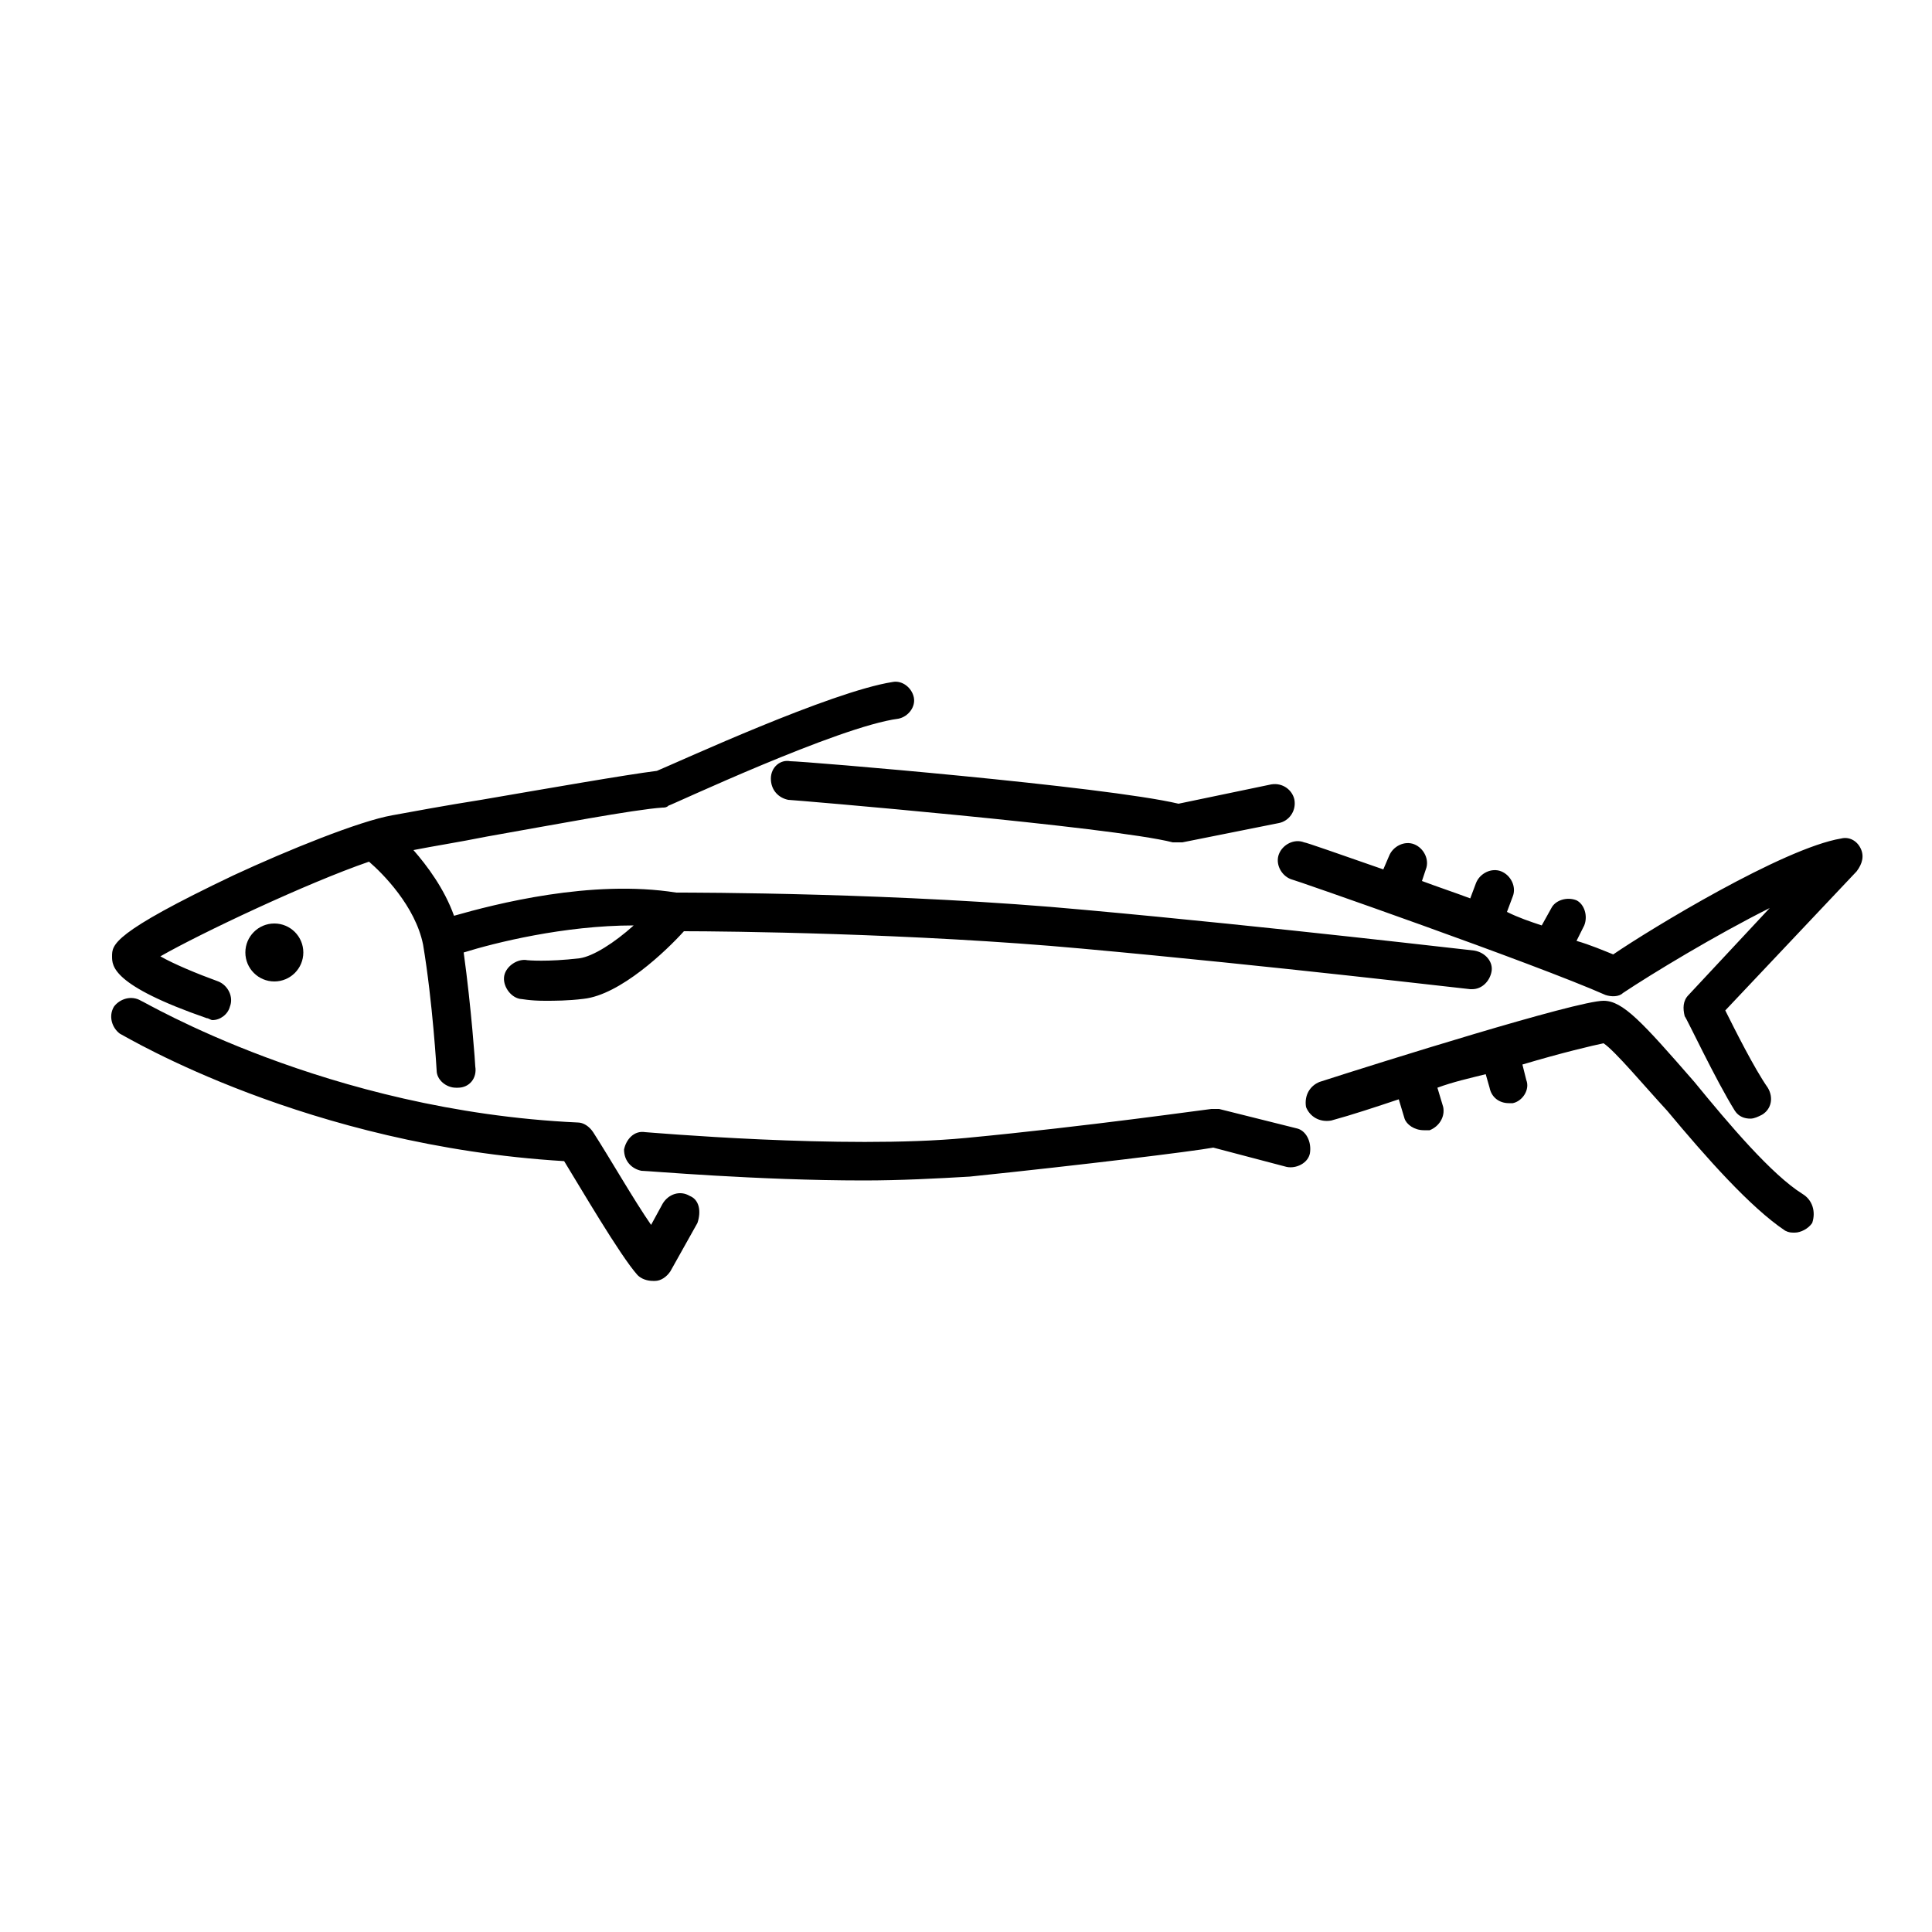 <?xml version="1.0"?>
<svg xmlns="http://www.w3.org/2000/svg" version="1.1" x="0" y="0" viewBox="0 0 100 100" enable-background="new 0 0 100 100" xml:space="preserve">
<path fill="#000000" d="M10.7 52.7C10.8 52.7 10.9 52.8 11 52.8c0.4 0 0.8-0.3 0.9-0.7 0.2-0.5-0.1-1.1-0.6-1.3 -1.1-0.4-2.3-0.9-3-1.3 2.1-1.2 7.6-3.8 10.8-4.9 0.7 0.6 2.4 2.3 2.8 4.3 0.5 3 0.7 6.5 0.7 6.5 0 0.5 0.5 0.9 1 0.9 0 0 0 0 0.1 0 0.6 0 1-0.5 0.9-1.1 0-0.1-0.2-3-0.6-5.9 1.6-0.5 5.2-1.4 8.8-1.4 -1 0.9-2.1 1.6-2.8 1.7 -1.7 0.2-2.7 0.1-2.7 0.1 -0.5-0.1-1.1 0.3-1.2 0.8 -0.1 0.5 0.3 1.1 0.8 1.2 0.1 0 0.5 0.1 1.3 0.1 0.5 0 1.2 0 2-0.1 1.9-0.2 4.3-2.5 5.2-3.5 2.1 0 11.9 0.1 20.6 0.9 9.9 0.9 20 2.1 20.1 2.1 0 0 0.1 0 0.1 0 0.5 0 0.9-0.4 1-0.9 0.1-0.5-0.3-1-0.9-1.1 -0.1 0-10.2-1.2-20.1-2.1 -9.6-0.9-20.3-0.9-21.2-0.9 -4.4-0.7-9.4 0.6-11.5 1.2 -0.5-1.4-1.4-2.6-2.1-3.4 1-0.2 2.3-0.4 3.8-0.7 3.4-0.6 7.6-1.4 9.1-1.5 0.1 0 0.2 0 0.3-0.1 0.1 0 8.8-4.1 11.9-4.5 0.5-0.1 0.9-0.6 0.8-1.1 -0.1-0.5-0.6-0.9-1.1-0.8 -3.2 0.5-11 4.1-12.2 4.6 -1.6 0.2-5.6 0.9-9.1 1.5 -1.9 0.3-3.5 0.6-4.6 0.8 -1.7 0.3-5.4 1.8-8.2 3.1C5.8 48.3 5.8 48.9 5.8 49.5 5.8 50 5.8 51 10.7 52.7zM39.9 40.3c0 0.6 0.4 1 0.9 1.1 0.2 0 16.8 1.4 19.9 2.2C60.8 43.6 60.9 43.6 61 43.6c0.1 0 0.1 0 0.2 0l5-1c0.5-0.1 0.9-0.6 0.8-1.2 -0.1-0.5-0.6-0.9-1.2-0.8l-4.8 1c-3.8-0.9-19.4-2.2-20.1-2.2C40.4 39.3 39.9 39.7 39.9 40.3zM96.3 43.9c-0.2-0.4-0.6-0.6-1-0.5 -3 0.5-9.9 4.7-11.8 6 -0.5-0.2-1.2-0.5-1.9-0.7l0.4-0.8c0.2-0.5 0-1.1-0.4-1.3 -0.5-0.2-1.1 0-1.3 0.4l-0.5 0.9c-0.6-0.2-1.2-0.4-1.8-0.7l0.3-0.8c0.2-0.5-0.1-1.1-0.6-1.3 -0.5-0.2-1.1 0.1-1.3 0.6l-0.3 0.8c-0.8-0.3-1.7-0.6-2.5-0.9l0.2-0.6c0.2-0.5-0.1-1.1-0.6-1.3 -0.5-0.2-1.1 0.1-1.3 0.6l-0.3 0.7c-2.3-0.8-4-1.4-4.1-1.4 -0.5-0.2-1.1 0.1-1.3 0.6 -0.2 0.5 0.1 1.1 0.6 1.3 0.1 0 12.7 4.4 16.3 6 0.3 0.1 0.7 0.1 0.9-0.1 1.5-1 4.8-3 7.6-4.4l-4.2 4.5c-0.3 0.3-0.3 0.7-0.2 1.1 0.1 0.1 1.6 3.3 2.6 4.9 0.2 0.3 0.5 0.4 0.8 0.4 0.2 0 0.4-0.1 0.6-0.2 0.5-0.3 0.6-0.9 0.3-1.4 -0.7-1-1.7-3-2.2-4l6.8-7.2C96.4 44.7 96.5 44.3 96.3 43.9z"/>
<circle fill="#000000" cx="14.2" cy="49.3" r="1.5"/>
<path fill="#000000" d="M35.7 61.9c-0.5-0.3-1.1-0.1-1.4 0.4l-0.6 1.1c-0.9-1.3-2.1-3.4-3-4.8 -0.2-0.3-0.5-0.5-0.8-0.5C16.9 57.5 7.4 51.8 7.3 51.8c-0.5-0.3-1.1-0.1-1.4 0.3 -0.3 0.5-0.1 1.1 0.3 1.4 0.4 0.2 9.7 5.8 23 6.6 0.8 1.3 2.9 4.9 3.8 5.9 0.2 0.2 0.5 0.3 0.8 0.3 0 0 0.1 0 0.1 0 0.3 0 0.6-0.2 0.8-0.5l1.4-2.5C36.3 62.7 36.2 62.1 35.7 61.9zM67.1 58.4l-4-1c-0.1 0-0.3 0-0.4 0 -0.1 0-6.4 0.9-12.7 1.5 -6.3 0.6-16.5-0.3-16.6-0.3 -0.6-0.1-1 0.4-1.1 0.9 0 0.6 0.4 1 0.9 1.1 0.3 0 6 0.5 11.5 0.5 1.9 0 3.8-0.1 5.5-0.2 5.8-0.6 11.5-1.3 12.6-1.5l3.8 1c0.5 0.1 1.1-0.2 1.2-0.7C67.9 59.1 67.6 58.5 67.1 58.4zM93.3 61.8c-1.6-1-3.8-3.6-5.6-5.8C85 52.9 84 51.8 83 51.8c-1.4 0-11.6 3.2-14.7 4.2 -0.5 0.2-0.8 0.7-0.7 1.3 0.2 0.5 0.7 0.8 1.3 0.7 1.1-0.3 2.3-0.7 3.5-1.1l0.3 1C72.8 58.2 73.2 58.5 73.7 58.5c0.1 0 0.2 0 0.3 0 0.5-0.2 0.8-0.7 0.7-1.2l-0.3-1c0.8-0.3 1.7-0.5 2.5-0.7l0.2 0.7c0.1 0.5 0.5 0.8 1 0.8 0.1 0 0.2 0 0.2 0 0.5-0.1 0.9-0.7 0.7-1.2l-0.2-0.8c2-0.6 3.7-1 4.2-1.1 0.6 0.4 2.1 2.2 3.3 3.5 2 2.4 4.3 5 6.1 6.2 0.2 0.1 0.3 0.1 0.5 0.1 0.3 0 0.7-0.2 0.9-0.5C94 62.7 93.8 62.1 93.3 61.8z"/>
</svg>

